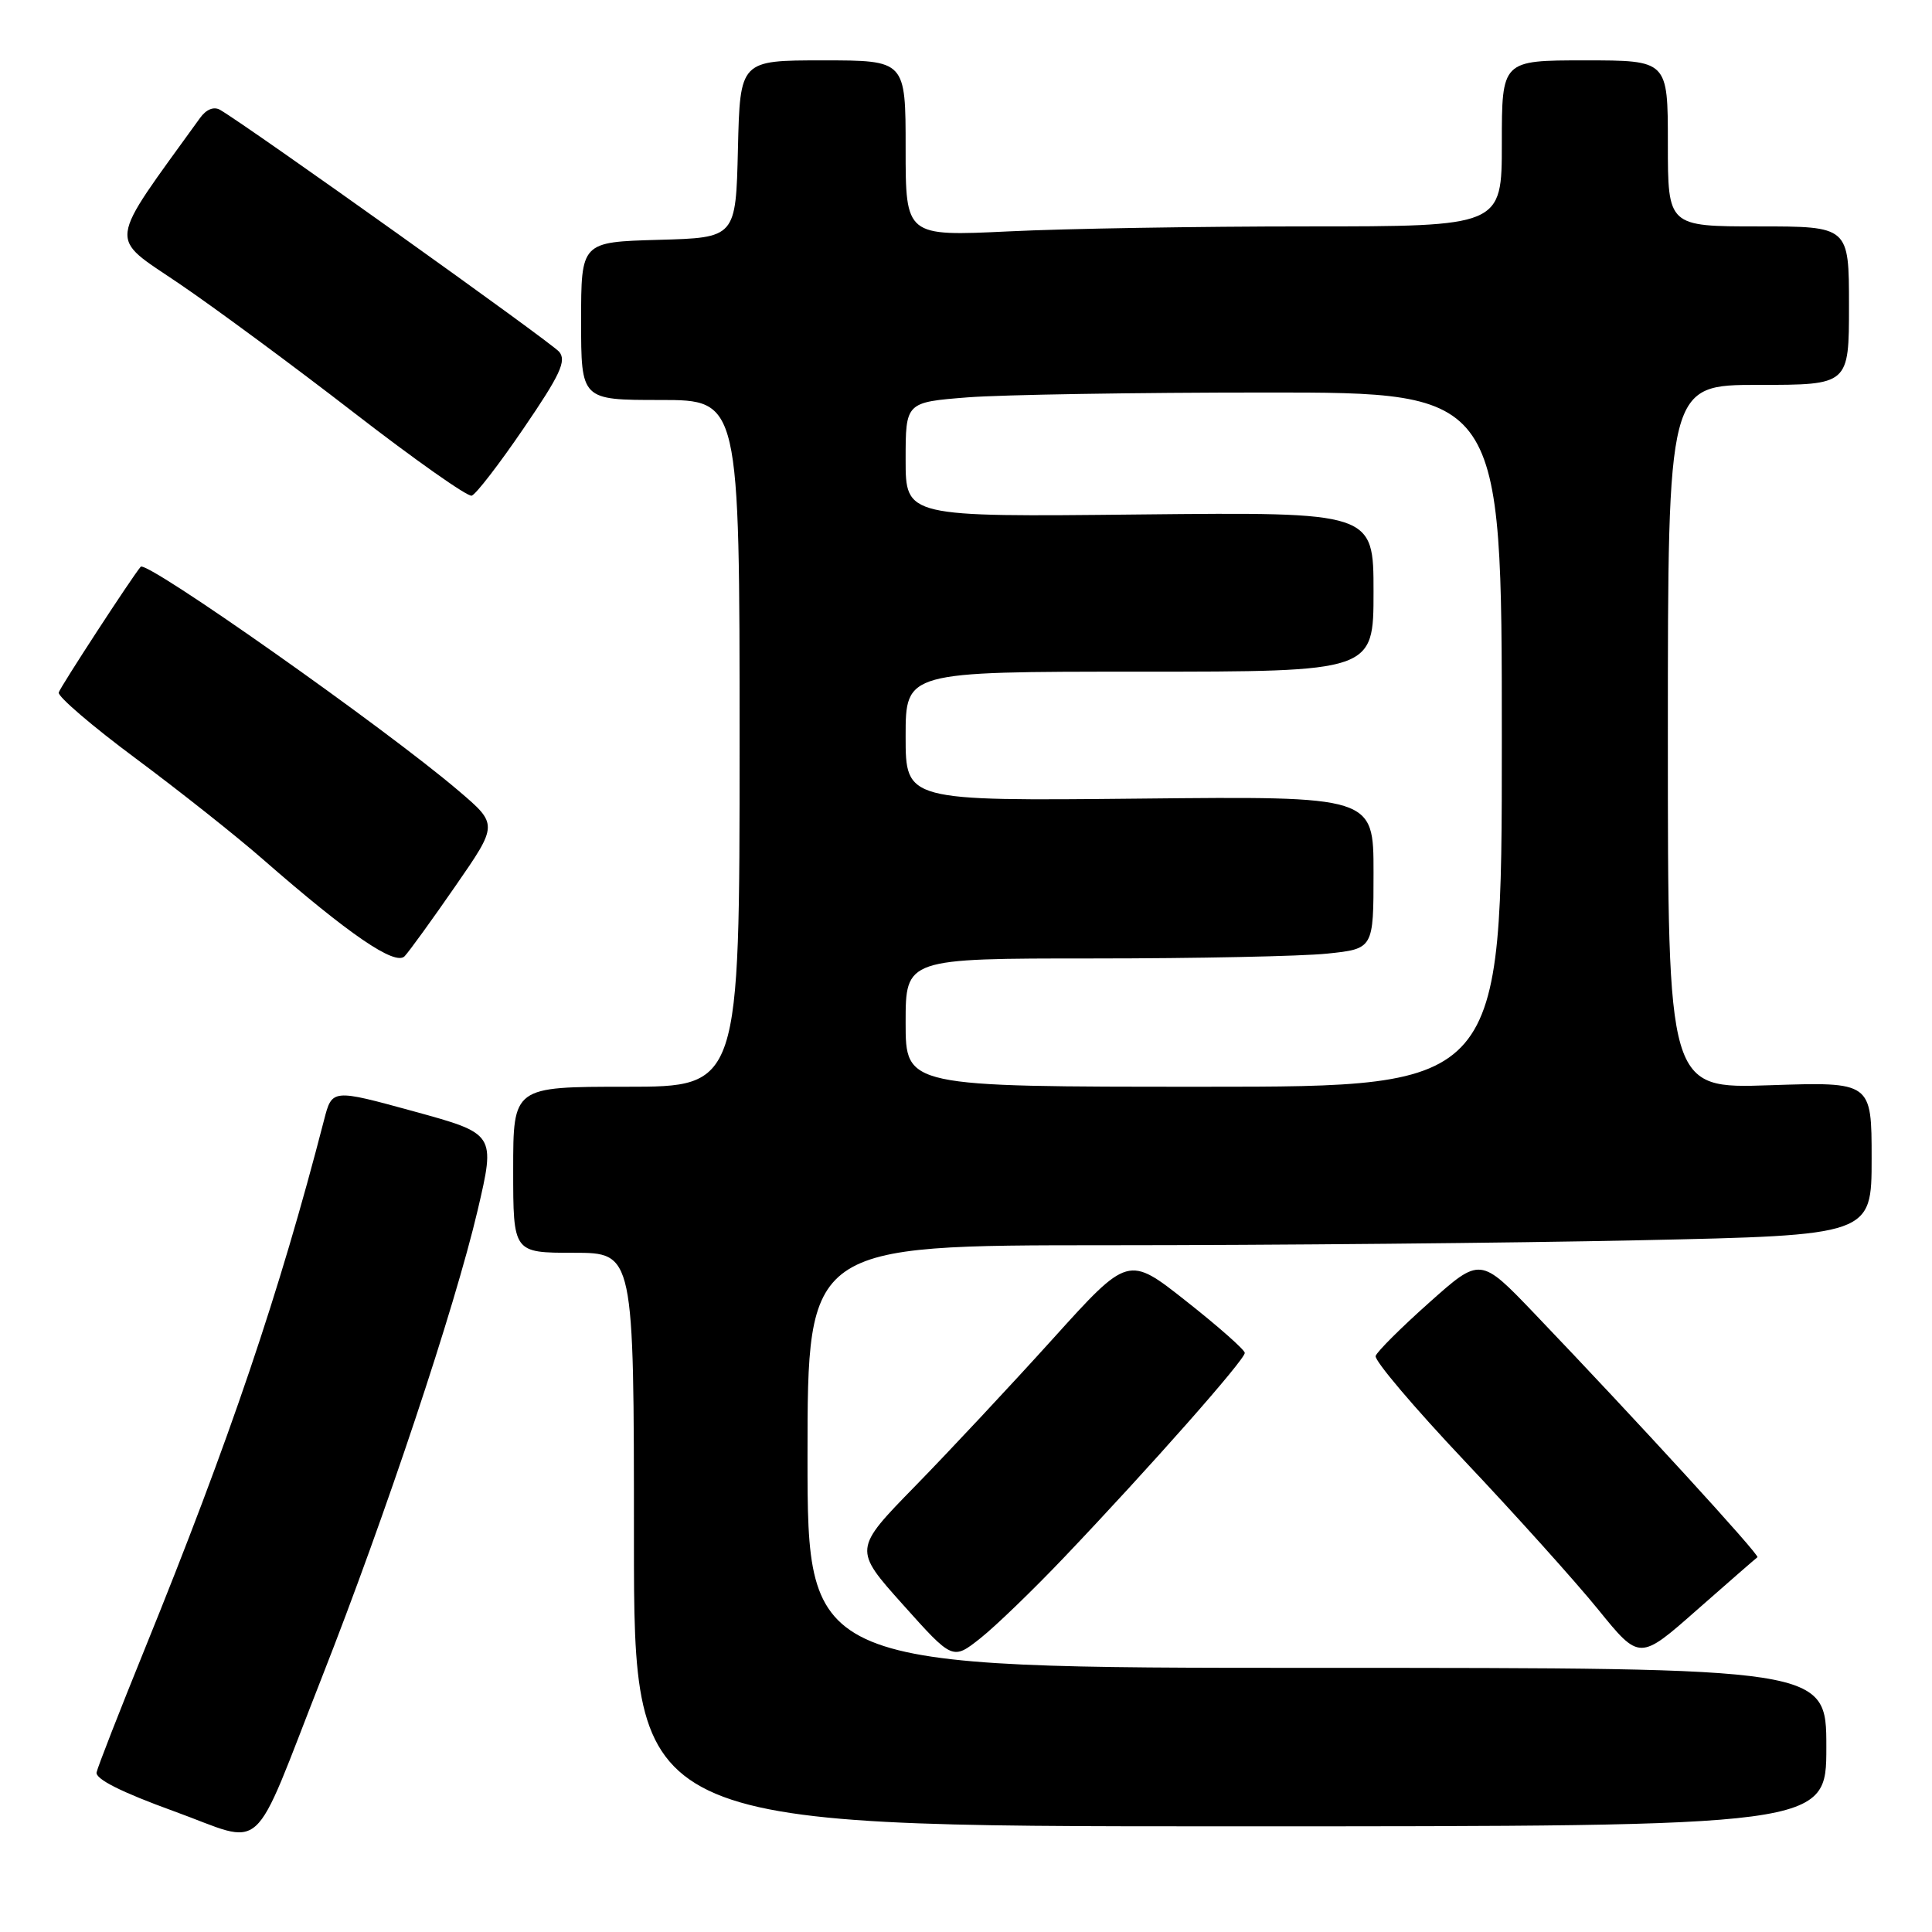 <?xml version="1.0" encoding="UTF-8" standalone="no"?>
<!DOCTYPE svg PUBLIC "-//W3C//DTD SVG 1.1//EN" "http://www.w3.org/Graphics/SVG/1.1/DTD/svg11.dtd" >
<svg xmlns="http://www.w3.org/2000/svg" xmlns:xlink="http://www.w3.org/1999/xlink" version="1.1" viewBox="0 0 256 256">
 <g >
 <path fill="currentColor"
d=" M 42.67 222.21 C 51.11 200.75 60.26 173.28 63.29 160.37 C 65.66 150.23 65.66 150.23 54.83 147.26 C 44.00 144.29 44.00 144.29 42.94 148.40 C 37.01 171.36 30.45 190.74 19.18 218.50 C 15.83 226.75 12.96 234.10 12.80 234.84 C 12.60 235.72 16.08 237.47 23.00 239.98 C 35.43 244.48 33.09 246.59 42.67 222.21 Z  M 242.00 231.50 C 242.00 221.00 242.00 221.00 174.50 221.00 C 107.00 221.00 107.00 221.00 107.00 193.00 C 107.00 165.00 107.00 165.00 146.75 165.00 C 168.61 165.00 200.34 164.70 217.25 164.34 C 248.00 163.68 248.00 163.68 248.00 153.51 C 248.00 143.35 248.00 143.35 234.50 143.80 C 221.00 144.26 221.00 144.26 221.00 97.63 C 221.00 51.00 221.00 51.00 233.00 51.00 C 245.00 51.00 245.00 51.00 245.00 40.50 C 245.00 30.00 245.00 30.00 233.00 30.00 C 221.00 30.00 221.00 30.00 221.00 19.00 C 221.00 8.00 221.00 8.00 210.00 8.00 C 199.00 8.00 199.00 8.00 199.00 19.00 C 199.00 30.00 199.00 30.00 173.16 30.00 C 158.95 30.00 141.17 30.29 133.66 30.66 C 120.00 31.31 120.00 31.31 120.00 19.66 C 120.00 8.00 120.00 8.00 109.03 8.00 C 98.06 8.00 98.06 8.00 97.78 19.75 C 97.50 31.50 97.50 31.50 87.25 31.78 C 77.00 32.07 77.00 32.07 77.00 42.53 C 77.00 53.00 77.00 53.00 87.50 53.00 C 98.00 53.00 98.00 53.00 98.00 98.50 C 98.00 144.00 98.00 144.00 83.00 144.00 C 68.00 144.00 68.00 144.00 68.00 155.00 C 68.00 166.00 68.00 166.00 76.00 166.00 C 84.00 166.00 84.00 166.00 84.00 204.00 C 84.00 242.00 84.00 242.00 163.00 242.00 C 242.00 242.00 242.00 242.00 242.00 231.50 Z  M 141.03 206.33 C 152.36 194.43 165.01 180.11 164.94 179.26 C 164.91 178.84 161.43 175.76 157.19 172.42 C 149.50 166.34 149.50 166.34 139.50 177.41 C 134.00 183.50 125.81 192.26 121.29 196.89 C 113.08 205.29 113.08 205.29 119.66 212.64 C 126.23 219.98 126.23 219.98 129.90 217.08 C 131.92 215.48 136.93 210.64 141.03 206.33 Z  M 232.87 206.34 C 233.24 206.10 216.95 188.30 203.33 174.06 C 196.15 166.56 196.15 166.56 189.39 172.59 C 185.67 175.90 182.47 179.09 182.28 179.67 C 182.08 180.26 187.40 186.53 194.10 193.62 C 200.79 200.70 208.74 209.54 211.76 213.26 C 217.25 220.03 217.25 220.03 224.87 213.31 C 229.07 209.61 232.67 206.48 232.87 206.34 Z  M 60.37 117.37 C 66.00 109.24 66.00 109.24 60.75 104.77 C 50.98 96.44 19.40 74.19 18.64 75.10 C 17.41 76.57 8.01 91.00 7.78 91.76 C 7.63 92.28 12.22 96.22 18.00 100.51 C 23.78 104.81 31.34 110.80 34.81 113.84 C 46.26 123.84 52.38 128.02 53.62 126.70 C 54.24 126.04 57.28 121.84 60.37 117.37 Z  M 69.40 56.73 C 74.22 49.68 75.09 47.81 74.10 46.62 C 73.08 45.39 33.11 16.87 29.17 14.56 C 28.34 14.08 27.33 14.48 26.50 15.64 C 14.07 32.87 14.28 31.15 23.74 37.58 C 28.51 40.82 38.95 48.53 46.95 54.72 C 54.95 60.91 61.95 65.84 62.50 65.68 C 63.05 65.52 66.16 61.49 69.40 56.73 Z  M 120.00 135.50 C 120.00 127.00 120.00 127.00 144.85 127.00 C 158.52 127.00 172.47 126.71 175.85 126.36 C 182.00 125.72 182.00 125.72 182.00 115.61 C 182.00 105.50 182.00 105.50 151.00 105.82 C 120.00 106.13 120.00 106.13 120.00 97.57 C 120.00 89.00 120.00 89.00 151.00 89.00 C 182.00 89.00 182.00 89.00 182.00 78.42 C 182.00 67.85 182.00 67.85 151.00 68.17 C 120.00 68.50 120.00 68.50 120.00 60.90 C 120.00 53.30 120.00 53.30 128.25 52.65 C 132.79 52.30 150.56 52.01 167.75 52.01 C 199.00 52.00 199.00 52.00 199.00 98.00 C 199.00 144.00 199.00 144.00 159.50 144.00 C 120.00 144.00 120.00 144.00 120.00 135.50 Z "/>
</g>
</svg>